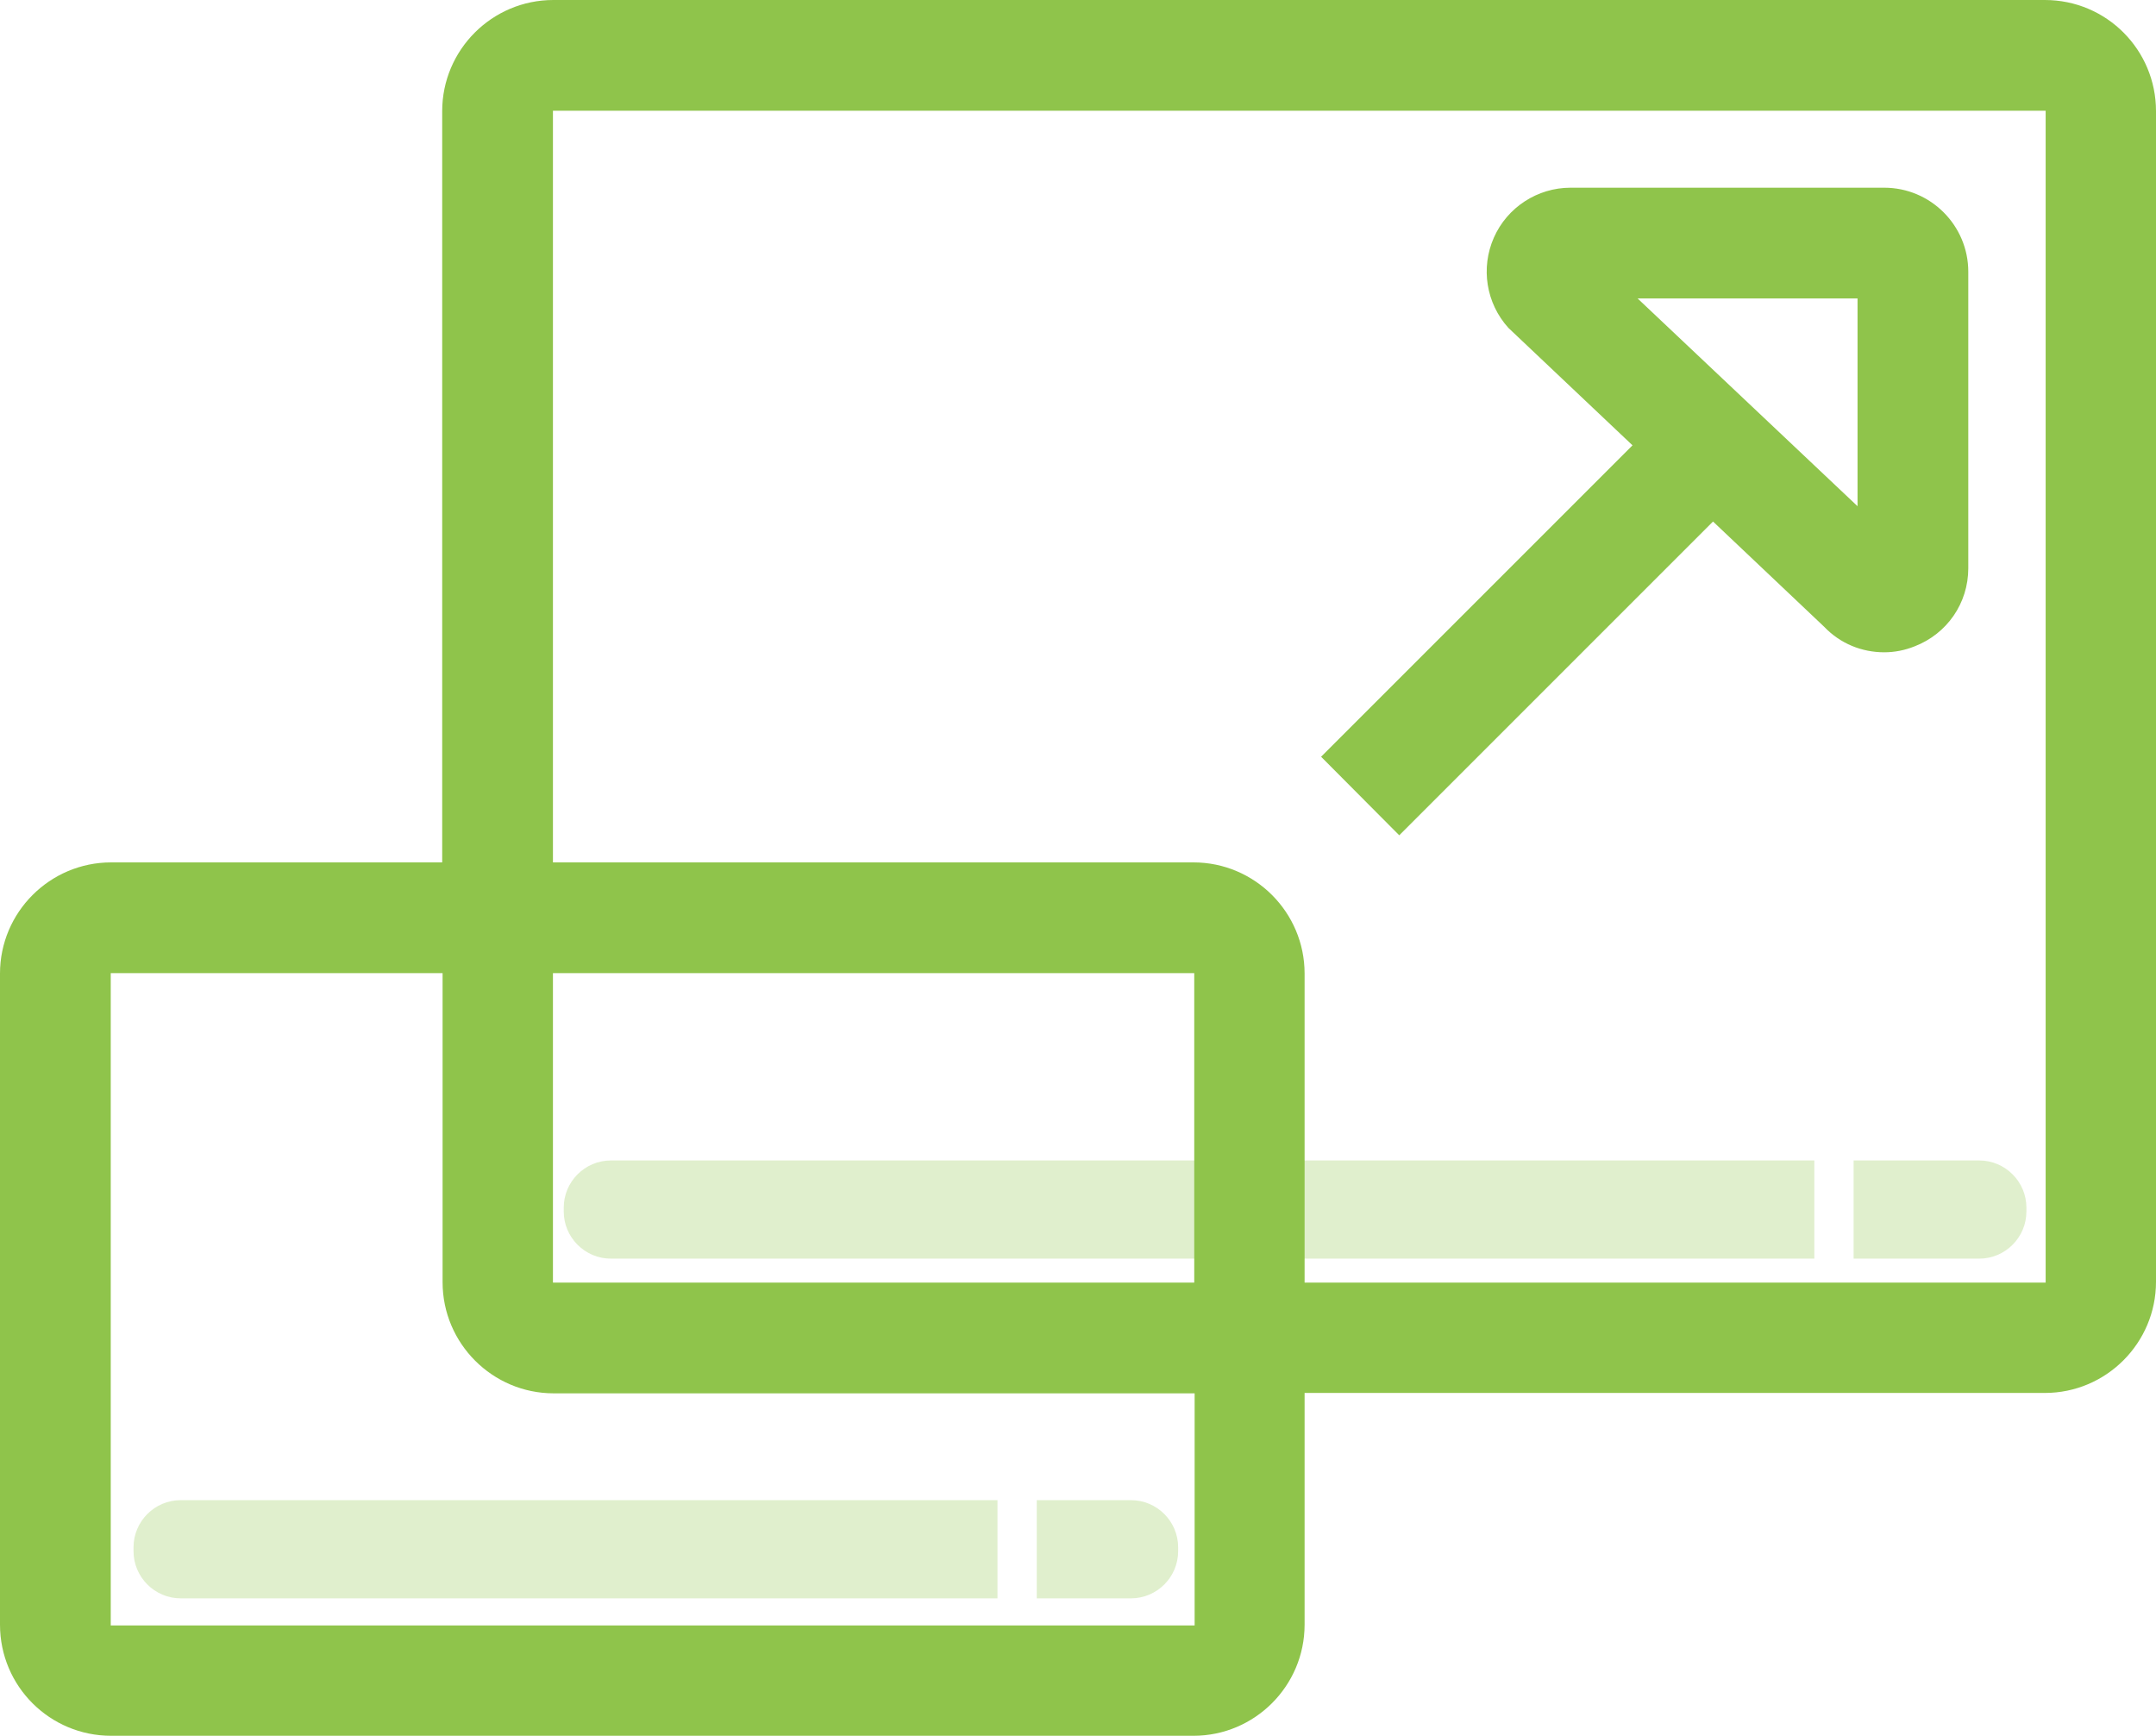 <?xml version="1.0" encoding="UTF-8"?>
<svg xmlns="http://www.w3.org/2000/svg" viewBox="0 0 549 442">
  <defs>
    <style>
      .cls-1 {
        opacity: .28;
      }

      .cls-1, .cls-2 {
        fill: #8fc44b;
      }
    </style>
  </defs>
  <g id="Layer_2" data-name="Layer 2">
    <path class="cls-1" d="M254,382H46c-6.6,0-12,5.4-12,12v1c0,6.6,5.4,12,12,12h208v-25Z"/>
    <path class="cls-1" d="M288,382h-24v25h24c6.6,0,12-5.4,12-12v-1c0-6.6-5.4-12-12-12Z"/>
    <path class="cls-1" d="M462,295.5H155.55c-6.6,0-12,5.4-12,12v1c0,6.6,5.4,12,12,12h306.45v-25Z"/>
    <path class="cls-1" d="M504,295.5h-32v25h32c6.6,0,12-5.4,12-12v-1c0-6.6-5.4-12-12-12Z"/>
  </g>
  <g id="Capa_1" data-name="Capa 1">
    <path class="cls-2" d="M520.7,0H140.9c-15.6,0-28.3,12.7-28.3,28.3v191.3H28.3c-15.6,0-28.3,12.7-28.3,28.3v165.8c0,15.7,12.7,28.3,28.3,28.3h275.6c15.6,0,28.3-12.7,28.3-28.3v-59h188.5c15.6,0,28.3-12.7,28.3-28.3V28.3c0-15.6-12.6-28.3-28.3-28.3ZM304.1,413.9H28.2v-166.1h84.5v78.7c0,15.6,12.7,28.3,28.3,28.3h163.2v59.1h-.1ZM304.1,326.6h-163.3v-78.8h163.3v78.8ZM520.9,326.6h-188.7v-78.7c0-15.6-12.7-28.3-28.3-28.3h-163.1V28.2h380.1v298.4Z"/>
    <path class="cls-2" d="M356.3,212.7l79.9-79.9,28.3,26.8c4.1,4.3,9.6,6.5,15.3,6.5,2.6,0,5.2-.5,7.7-1.5,8.3-3.2,13.7-11,13.7-19.9v-75.5c0-11.8-9.6-21.4-21.4-21.4h-79.9c-8.4,0-16.1,5-19.5,12.7s-2,16.7,3.7,23l31.6,29.9-79.3,79.3,19.9,20ZM473,76v52.9l-56-52.9h56Z"/>
  </g>
</svg>